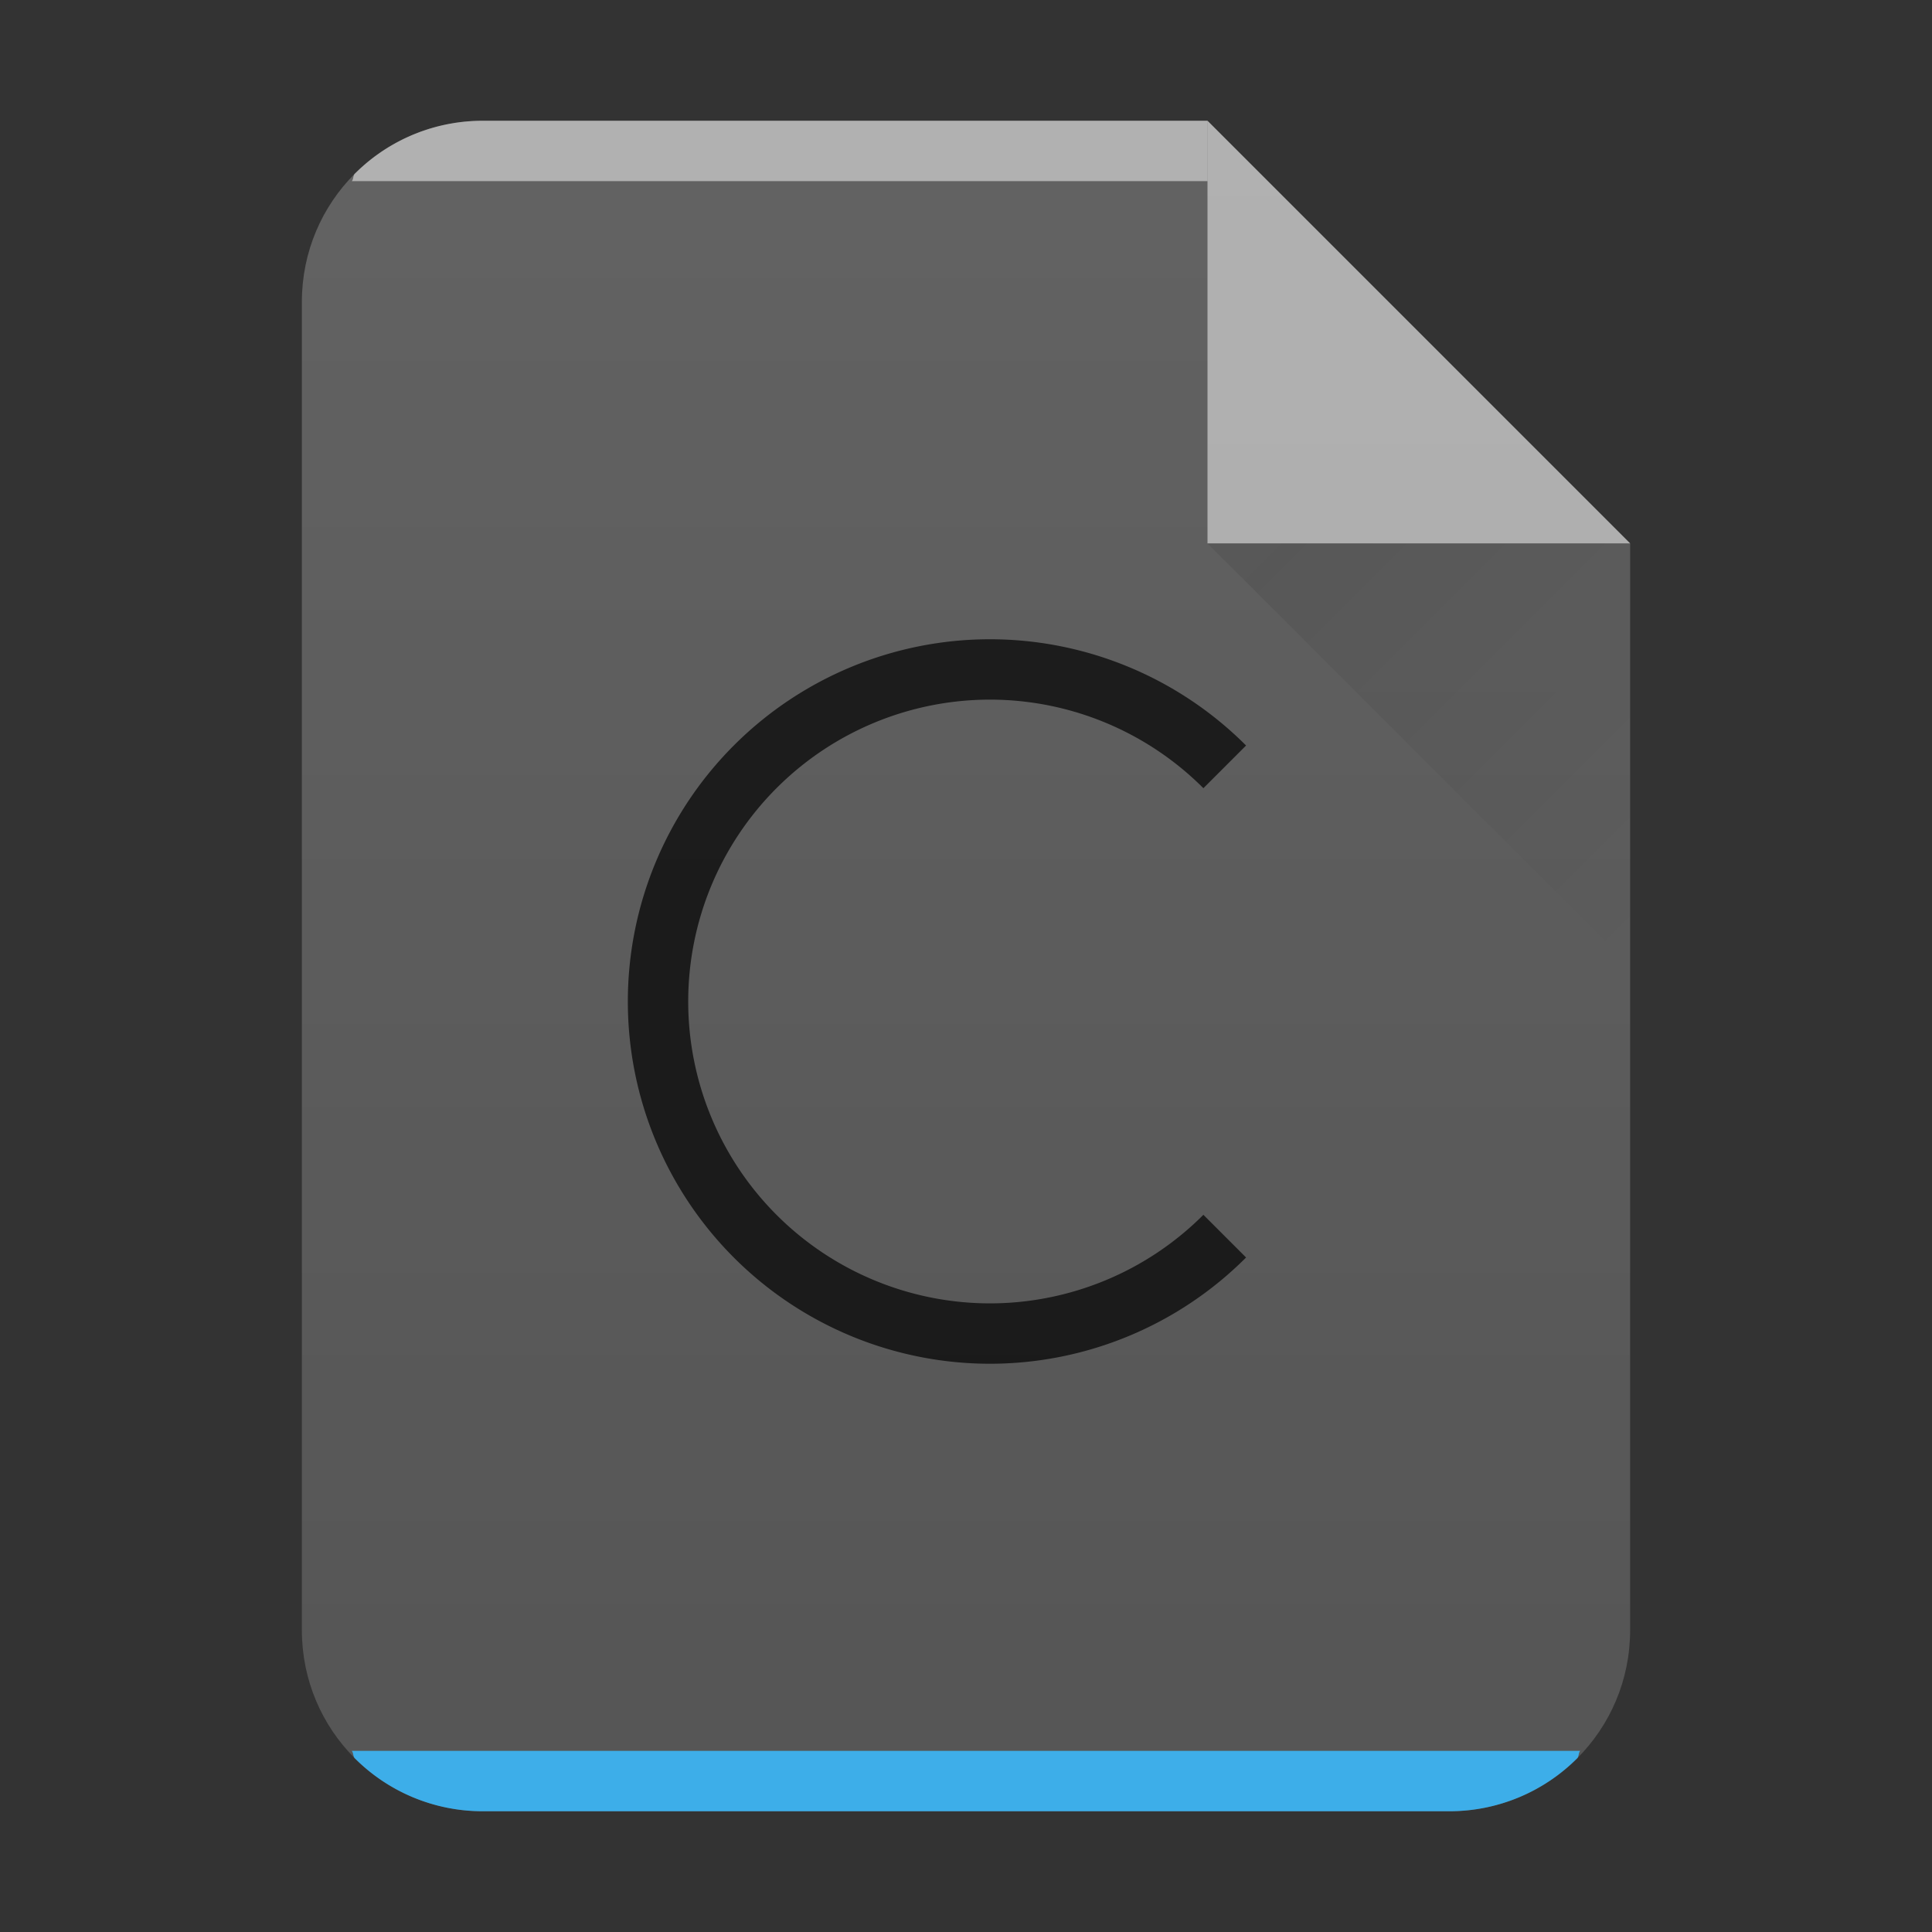 <?xml version="1.0" encoding="UTF-8" standalone="no"?>
<svg
   width="32"
   height="32"
   version="1.1"
   id="svg29"
   sodipodi:docname="text-x-csrc.svg"
   inkscape:version="1.1.2 (0a00cf5339, 2022-02-04)"
   xmlns:inkscape="http://www.inkscape.org/namespaces/inkscape"
   xmlns:sodipodi="http://sodipodi.sourceforge.net/DTD/sodipodi-0.dtd"
   xmlns:xlink="http://www.w3.org/1999/xlink"
   xmlns="http://www.w3.org/2000/svg"
   xmlns:svg="http://www.w3.org/2000/svg">
  <rect width="100%" height="100%" fill="#333333" stroke="none"/>
  <style
     type="text/css"
     id="current-color-scheme">
      .ColorScheme-Text {
        color:#232629;
      }
      .ColorScheme-Highlight {
        color:#3daee9;
      }
   </style>
  <sodipodi:namedview
     id="namedview31"
     pagecolor="#ffffff"
     bordercolor="#666666"
     borderopacity="1.0"
     inkscape:pageshadow="2"
     inkscape:pageopacity="0.0"
     inkscape:pagecheckerboard="0"
     showgrid="false"
     inkscape:zoom="19.625"
     inkscape:cx="-17.936306"
     inkscape:cy="16"
     inkscape:window-width="3440"
     inkscape:window-height="1356"
     inkscape:window-x="0"
     inkscape:window-y="0"
     inkscape:window-maximized="1"
     inkscape:current-layer="svg29" />
  <defs
     id="defs13">
    <linearGradient
       id="a"
       y1="392.36"
       y2="365.36"
       x2="0"
       gradientUnits="userSpaceOnUse"
       gradientTransform="translate(309.57 152.44)">
      <stop
         stop-color="#fff"
         stop-opacity="0"
         id="stop2" />
      <stop
         offset="1"
         stop-color="#fff"
         stop-opacity=".2"
         id="stop4" />
    </linearGradient>
    <linearGradient
       id="b"
       y1="17"
       y2="24"
       x1="47"
       x2="54"
       gradientUnits="userSpaceOnUse"
       gradientTransform="translate(-27 -8)">
      <stop
         stop-color="#060606"
         id="stop7" />
      <stop
         offset="1"
         stop-opacity="0"
         id="stop9" />
    </linearGradient>
    <linearGradient
       xlink:href="#a"
       id="c"
       x1="5"
       y1="30"
       x2="5"
       y2="2"
       gradientUnits="userSpaceOnUse"
       gradientTransform="translate(-20)" />
    <linearGradient
       id="e"
       y1="536.83"
       x1="406.84"
       y2="524.58"
       x2="400.71"
       gradientUnits="userSpaceOnUse">
      <stop
         stop-color="#c61423"
         id="stop17" />
      <stop
         offset="1"
         stop-color="#dc2b41"
         id="stop19" />
    </linearGradient>
    <linearGradient
       id="f"
       y1="524.58"
       x1="400.71"
       y2="536.83"
       x2="394.59"
       gradientUnits="userSpaceOnUse">
      <stop
         stop-color="#197cf1"
         id="stop12" />
      <stop
         offset="1"
         stop-color="#20bcfa"
         id="stop14" />
    </linearGradient>
    <linearGradient
       id="g"
       x1="406.84"
       x2="394.59"
       gradientUnits="userSpaceOnUse">
      <stop
         stop-color="#42a603"
         id="stop7-9" />
      <stop
         offset="1"
         stop-color="#78da06"
         id="stop9-0" />
    </linearGradient>
  </defs>
  <path
     d="M20 2H8C6.338 2 5 3.338 5 5v22c0 1.662 1.338 3 3 3h16c1.662 0 3-1.338 3-3V9z"
     id="path15"
     style="fill:#555555;fill-opacity:1" />
  <path
     d="M 8,2 A 2.99,2.99 0 0 0 5.877,2.877 C 5.846,2.908 5.857,2.967 5.827,3 H 20 V 2 Z"
     color="#000000"
     opacity="0.5"
     fill="#ffffff"
     id="path17"
     style="display:inline" />
  <path
     d="m 5.826,29 c 0.03,0.033 0.02,0.092 0.051,0.123 A 2.99,2.99 0 0 0 8,30 h 16 a 2.99,2.99 0 0 0 2.123,-0.877 c 0.031,-0.031 0.02,-0.09 0.05,-0.123 H 5.827 Z"
     id="path19"
     class="ColorScheme-Highlight"
     style="display:inline;fill:currentColor;fill-opacity:1;opacity:1" />
  <path
     d="M27 9l-7-7v7z"
     color="#000"
     opacity=".5"
     fill="#fff"
     fill-rule="evenodd"
     id="path21" />
  <path
     d="M20 9l7 7V9z"
     opacity=".1"
     fill="url(#b)"
     fill-rule="evenodd"
     id="path23" />
  <path
     d="M 20,2 H 8 c -1.662,0 -3,1.338 -3,3 v 22 c 0,1.662 1.338,3 3,3 H 24 c 1.662,0 3,-1.338 3,-3 V 9 Z"
     opacity="0.4"
     fill="url(#c)"
     id="path27"
     style="display:inline;fill:url(#c)" />
  <path
     d="m 16.399,10.588 a 6,6 0 0 0 -6,6 6,6 0 0 0 6,6 6,6 0 0 0 4.24,-1.76 l -0.707,-0.707 a 5,5 0 0 1 -3.533,1.467 5,5 0 0 1 -5,-5 5,5 0 0 1 5,-5 5,5 0 0 1 3.533,1.467 l 0.707,-0.707 a 6,6 0 0 0 -4.24,-1.76 z"
     fill-rule="evenodd"
     opacity="0.7"
     id="path27-1" />
</svg>
